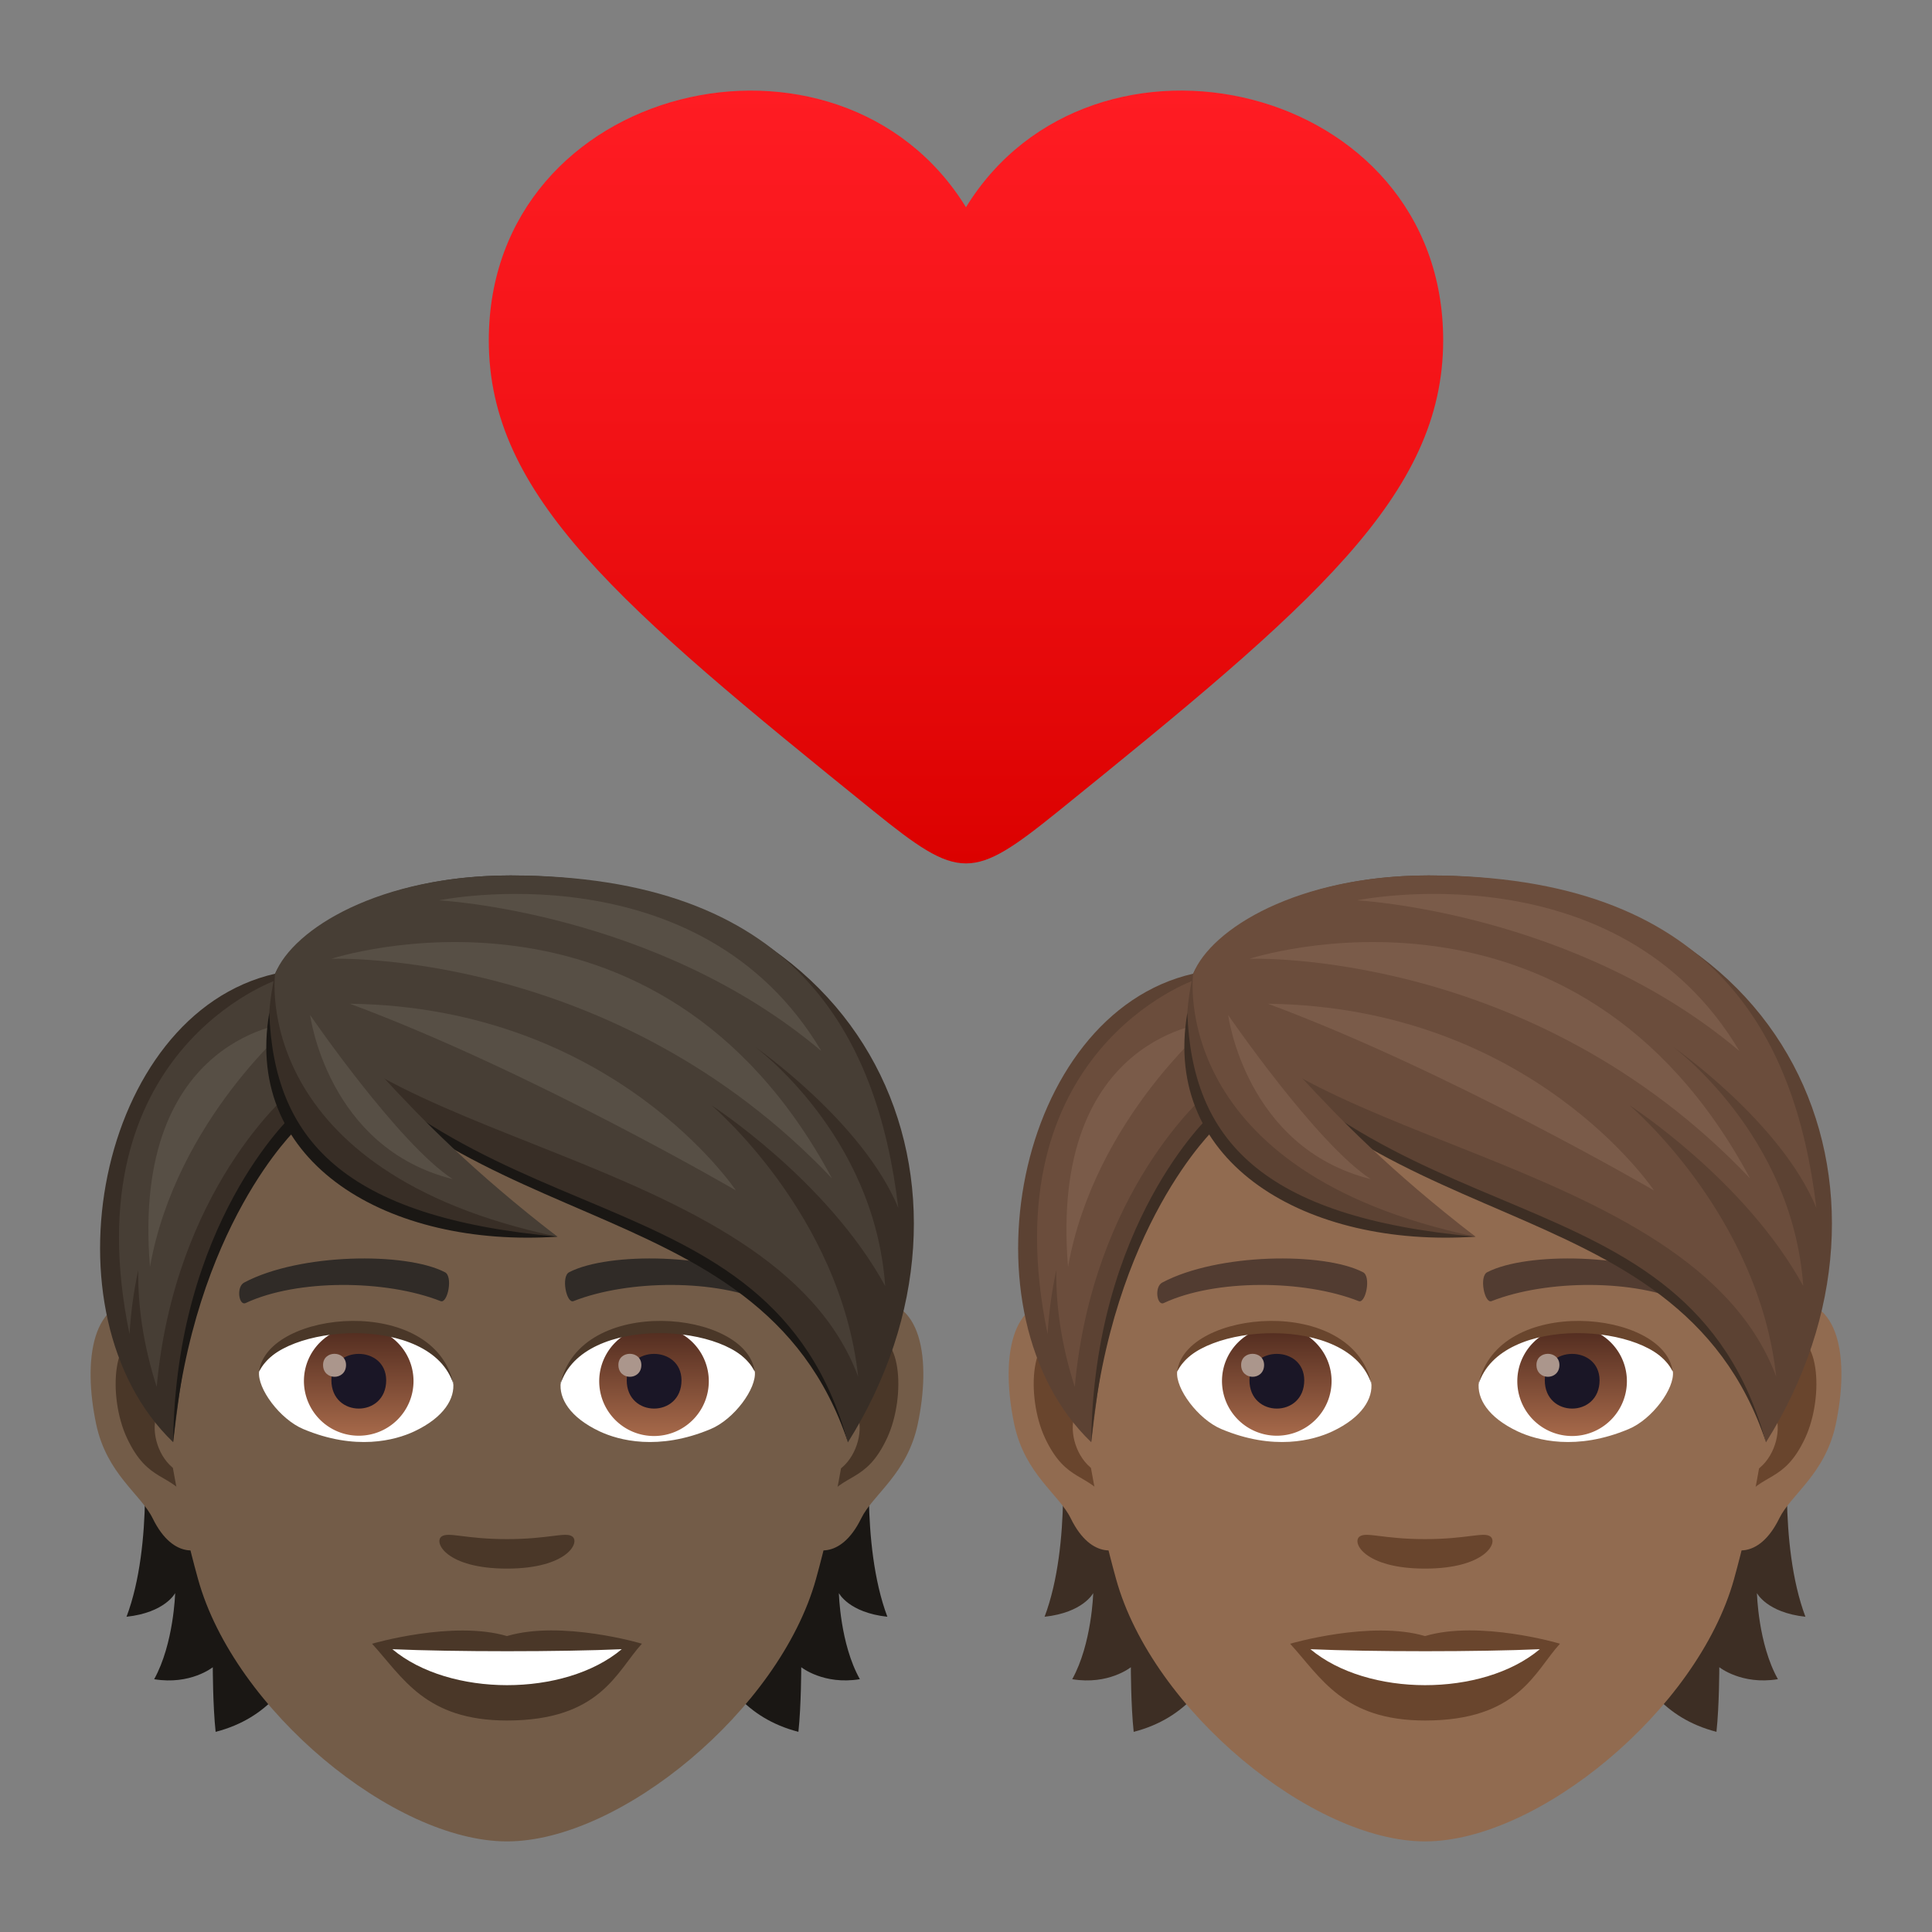 <svg xmlns="http://www.w3.org/2000/svg" xml:space="preserve" viewBox="0 0 64 64"><rect x="0" y="0" width="64" height="64" fill="#808080" stroke="none"/><linearGradient id="a" x1="32" x2="32" y1="28.601" y2="3.001" gradientUnits="userSpaceOnUse"><stop offset="0" style="stop-color:#db0100"/><stop offset=".584" style="stop-color:#f31317"/><stop offset="1" style="stop-color:#ff1c23"/></linearGradient><path fill="url(#a)" d="M31.999 6.865c-4.197-6.818-15.805-4.156-15.807 4.41 0 5.148 4.318 8.785 12.746 15.594 2.857 2.309 3.264 2.311 6.125 0 8.42-6.81 12.742-10.443 12.744-15.596.001-8.565-11.613-11.227-15.808-4.408z"/><path fill="#3D2E24" d="M35.144 47.565s.37 3.581-.541 5.992c1.28-.138 1.611-.783 1.611-.783s-.044 1.677-.695 2.852c1.203.199 1.942-.397 1.942-.397s0 1.269.094 2.141c3.504-.905 3.294-4.982 3.294-4.982l-5.705-4.823zm24.663 5.992c-.91-2.417-.541-5.992-.541-5.992l-5.7 4.822s-.21 4.077 3.294 4.982c.094-.872.094-2.141.094-2.141s.739.596 1.942.397c-.657-1.17-.695-2.852-.695-2.852s.326.646 1.606.784z"/><path fill="#916B50" d="M59.14 43.102c-1.848.226-3.184 6.411-2.019 8.044.16.226 1.115.59 1.821-.85.392-.8 1.517-1.462 1.87-3.112.447-2.107.171-4.303-1.672-4.082zm-23.869 0c1.848.226 3.184 6.411 2.019 8.044-.16.226-1.115.59-1.821-.85-.392-.8-1.517-1.462-1.87-3.112-.446-2.107-.165-4.303 1.672-4.082z"/><path fill="#69452D" d="M59.09 44.288c-.48.154-1.01.888-1.291 2.108 1.683-.364 1.263 2.444-.199 2.499.011.281.033.574.066.877.706-1.026 1.423-.612 2.135-2.141.635-1.374.486-3.718-.711-3.343zM36.612 46.39c-.287-1.219-.811-1.953-1.291-2.102-1.192-.375-1.346 1.97-.706 3.343.712 1.523 1.429 1.114 2.135 2.141.033-.309.055-.596.066-.883-1.451-.066-1.865-2.836-.204-2.499z"/><path fill="#916B50" d="M47.206 31.206c-8.006 0-11.863 6.521-11.382 14.902.099 1.683.568 4.116 1.148 6.201 1.197 4.331 6.494 8.69 10.235 8.69 3.741 0 9.032-4.359 10.235-8.69.579-2.085 1.048-4.513 1.148-6.201.478-8.38-3.379-14.902-11.384-14.902z"/><path fill="#523C31" d="M55.907 42.484c-1.832-.971-5.335-1.015-6.637-.342-.281.132-.094 1.048.138.96 1.821-.717 4.756-.734 6.455.061.226.11.319-.541.044-.679zm-17.402 0c1.832-.971 5.335-1.015 6.643-.342.281.132.094 1.048-.138.96-1.821-.717-4.751-.734-6.455.061-.232.11-.326-.541-.05-.679z"/><path fill="#69452D" d="M49.368 50.897c-.226-.16-.767.088-2.163.088s-1.931-.248-2.163-.088c-.276.193.16 1.065 2.163 1.065 1.998 0 2.434-.872 2.163-1.065zm-2.162 3.3c-1.799-.53-4.469.254-4.469.254 1.015 1.109 1.76 2.543 4.469 2.543 3.101 0 3.631-1.628 4.469-2.543 0-.006-2.671-.79-4.469-.254z"/><path fill="#FFF" d="M43.41 54.632c1.887 1.583 5.7 1.594 7.598 0-2.015.089-5.573.089-7.598 0zm2.014-8.844c.066.53-.292 1.159-1.286 1.628-.634.298-1.948.651-3.68-.077-.772-.326-1.528-1.346-1.462-1.909.938-1.766 5.55-2.025 6.428.358z"/><linearGradient id="b" x1="-1207.892" x2="-1207.892" y1="175.143" y2="174.591" gradientTransform="translate(7978.266 -1103.139) scale(6.57)" gradientUnits="userSpaceOnUse"><stop offset="0" style="stop-color:#a6694a"/><stop offset="1" style="stop-color:#4f2a1e"/></linearGradient><path fill="url(#b)" d="M42.295 43.94c.999 0 1.815.811 1.815 1.81s-.811 1.81-1.815 1.81a1.815 1.815 0 0 1-1.815-1.81c0-.999.811-1.81 1.815-1.81z"/><path fill="#1A1626" d="M41.39 45.722c0 1.252 1.815 1.252 1.815 0-.005-1.164-1.815-1.164-1.815 0z"/><path fill="#AB968C" d="M41.114 45.215c0 .524.761.524.761 0-.005-.491-.761-.491-.761 0z"/><path fill="#69452D" d="M45.435 45.86c-.734-2.367-5.755-2.014-6.439-.425.253-2.041 5.81-2.576 6.439.425z"/><path fill="#FFF" d="M48.988 45.788c-.066.53.292 1.159 1.286 1.628.635.298 1.948.651 3.68-.077.778-.326 1.528-1.346 1.462-1.909-.938-1.766-5.551-2.025-6.428.358z"/><linearGradient id="c" x1="-1209.102" x2="-1209.102" y1="175.143" y2="174.591" gradientTransform="translate(7995.996 -1103.139) scale(6.57)" gradientUnits="userSpaceOnUse"><stop offset="0" style="stop-color:#a6694a"/><stop offset="1" style="stop-color:#4f2a1e"/></linearGradient><path fill="url(#c)" d="M52.078 43.94a1.815 1.815 0 1 1 0 3.63 1.815 1.815 0 0 1 0-3.63z"/><path fill="#1A1626" d="M51.173 45.722c0 1.252 1.815 1.252 1.815 0-.006-1.164-1.815-1.164-1.815 0z"/><path fill="#AB968C" d="M50.897 45.215c0 .524.761.524.761 0-.005-.491-.761-.491-.761 0z"/><path fill="#69452D" d="M48.977 45.86c.734-2.361 5.749-2.025 6.433-.425-.248-2.041-5.804-2.576-6.433.425z"/><path fill="#3D2E24" d="M39.663 32.459c4.193 4 16.674 6.505 18.837 15.316-2.952-8.844-13.805-6.362-18.837-15.316z"/><path fill="#5C4233" d="M47.327 29c-4.872 0-7.305 2.207-7.802 3.255C45.6 41.529 55.896 38.39 58.5 47.78 63.736 39.444 59.388 29 47.327 29z"/><path fill="#6B4D3C" d="M47.327 29c-4.339 0-7.198 1.762-7.802 3.255 2.101 5.66 16.522 5.832 19.316 13.353-.589-5.398-4.865-8.997-4.865-8.997s3.846 2.484 5.759 5.99c-.356-5.034-4.326-7.933-4.326-7.933s3.579 2.484 4.761 5.347C59.472 34.21 56.684 29 47.327 29z"/><path fill="#7A5B49" d="M57.621 34.817c-4.024-6.779-12.667-4.992-12.667-4.992s7.191.373 12.667 4.992z"/><path fill="#7A5B49" d="M57.972 39.036C52.193 28.22 41.39 31.761 41.39 31.761s9.346-.36 16.582 7.275z"/><path fill="#7A5B49" d="M42.001 33.25c5.953 2.207 12.787 6.183 12.787 6.183s-4.041-6.068-12.787-6.183z"/><path fill="#5C4233" d="M39.525 32.255c-5.887 1.346-7.785 11.283-3.377 15.52.546-4.519 1.076-7.421 4.077-10.477.001-.001.178-2.687-.7-5.043z"/><path fill="#3D2E24" d="M40.088 36.95s-3.868 3.586-3.939 10.825c.662-7.172 4.116-10.411 4.116-10.411l-.177-.414z"/><path fill="#6B4D3C" d="M39.586 32.459s-6.831 2.334-4.883 11.735c.044-.758.148-1.459.287-2.119-.013 1.173.162 2.461.613 3.868.59-6.532 4.381-9.721 4.381-9.721l-.398-3.763z"/><path fill="#7A5B49" d="M35.38 41.966c.872-4.882 4.749-8.102 4.749-8.102s-5.389.356-4.749 8.102z"/><path fill="#5C4233" d="M39.525 32.255c-1.606 7.283 6.091 8.712 9.352 8.712-5.859-4.061-9.352-8.712-9.352-8.712z"/><path fill="#3D2E24" d="M39.332 33.551c.154 4.171 2.428 6.775 9.545 7.415-5.567.376-10.4-2.405-9.545-7.415z"/><path fill="#6B4D3C" d="M39.525 32.255s-.891 6.558 9.352 8.712c-5.645-4.356-6.666-6.872-9.352-8.712z"/><path fill="#7A5B49" d="M45.407 39.059c-1.806-1.179-4.722-5.435-4.722-5.435s.571 4.397 4.722 5.435z"/><path fill="#1A1714" d="M4.732 47.565s.37 3.581-.541 5.992c1.28-.138 1.611-.783 1.611-.783s-.044 1.677-.695 2.852c1.203.199 1.942-.397 1.942-.397s0 1.269.094 2.141c3.504-.905 3.294-4.982 3.294-4.982l-5.705-4.823zm24.663 5.992c-.91-2.417-.541-5.992-.541-5.992l-5.7 4.822s-.21 4.077 3.294 4.982c.094-.872.094-2.141.094-2.141s.739.596 1.942.397c-.657-1.17-.695-2.852-.695-2.852s.326.646 1.606.784z"/><path fill="#735C48" d="M28.728 43.102c-1.848.226-3.184 6.411-2.019 8.044.16.226 1.115.59 1.821-.85.392-.8 1.517-1.462 1.87-3.112.446-2.107.171-4.303-1.672-4.082zm-23.869 0c1.848.226 3.184 6.411 2.019 8.044-.16.226-1.115.59-1.821-.85-.392-.8-1.517-1.462-1.87-3.112-.446-2.107-.165-4.303 1.672-4.082z"/><path fill="#4A3728" d="M28.678 44.288c-.48.154-1.01.888-1.291 2.108 1.683-.364 1.263 2.444-.199 2.499.011.281.033.574.066.877.706-1.026 1.423-.612 2.135-2.141.635-1.374.486-3.718-.711-3.343zM6.2 46.39c-.287-1.219-.811-1.953-1.291-2.102-1.192-.375-1.346 1.97-.706 3.343.712 1.523 1.429 1.114 2.135 2.141.033-.309.055-.596.066-.883-1.451-.066-1.865-2.836-.204-2.499z"/><path fill="#735C48" d="M16.794 31.206c-8.006 0-11.863 6.521-11.382 14.902.099 1.683.568 4.116 1.148 6.201 1.197 4.331 6.494 8.69 10.235 8.69 3.741 0 9.032-4.359 10.235-8.69.579-2.085 1.048-4.513 1.148-6.201.478-8.38-3.379-14.902-11.384-14.902z"/><path fill="#302B27" d="M25.495 42.484c-1.832-.971-5.335-1.015-6.637-.342-.281.132-.094 1.048.138.96 1.821-.717 4.756-.734 6.455.061.226.11.319-.541.044-.679zm-17.403 0c1.832-.971 5.335-1.015 6.643-.342.281.132.094 1.048-.138.96-1.821-.717-4.751-.734-6.455.061-.232.11-.325-.541-.05-.679z"/><path fill="#4A3728" d="M18.956 50.897c-.226-.16-.767.088-2.163.088s-1.931-.248-2.163-.088c-.276.193.16 1.065 2.163 1.065 1.998 0 2.434-.872 2.163-1.065zm-2.162 3.3c-1.799-.53-4.469.254-4.469.254 1.015 1.109 1.76 2.543 4.469 2.543 3.101 0 3.631-1.628 4.469-2.543 0-.006-2.671-.79-4.469-.254z"/><path fill="#FFF" d="M12.998 54.632c1.887 1.583 5.7 1.594 7.598 0-2.015.089-5.574.089-7.598 0zm2.013-8.844c.066.53-.292 1.159-1.286 1.628-.634.298-1.948.651-3.68-.077-.772-.326-1.528-1.346-1.462-1.909.939-1.766 5.551-2.025 6.428.358z"/><linearGradient id="d" x1="-1212.521" x2="-1212.521" y1="175.143" y2="174.591" gradientTransform="translate(7978.266 -1103.139) scale(6.57)" gradientUnits="userSpaceOnUse"><stop offset="0" style="stop-color:#a6694a"/><stop offset="1" style="stop-color:#4f2a1e"/></linearGradient><path fill="url(#d)" d="M11.883 43.94c.999 0 1.815.811 1.815 1.81s-.811 1.81-1.815 1.81a1.815 1.815 0 0 1-1.815-1.81c0-.999.811-1.81 1.815-1.81z"/><path fill="#1A1626" d="M10.978 45.722c0 1.252 1.815 1.252 1.815 0-.005-1.164-1.815-1.164-1.815 0z"/><path fill="#AB968C" d="M10.702 45.215c0 .524.761.524.761 0-.005-.491-.761-.491-.761 0z"/><path fill="#4A3728" d="M15.022 45.86c-.734-2.367-5.755-2.014-6.439-.425.254-2.041 5.81-2.576 6.439.425z"/><path fill="#FFF" d="M18.576 45.788c-.066.53.292 1.159 1.286 1.628.635.298 1.948.651 3.68-.077.778-.326 1.528-1.346 1.462-1.909-.938-1.766-5.551-2.025-6.428.358z"/><linearGradient id="e" x1="-1213.73" x2="-1213.73" y1="175.143" y2="174.591" gradientTransform="translate(7995.996 -1103.139) scale(6.57)" gradientUnits="userSpaceOnUse"><stop offset="0" style="stop-color:#a6694a"/><stop offset="1" style="stop-color:#4f2a1e"/></linearGradient><path fill="url(#e)" d="M21.665 43.94a1.815 1.815 0 1 1 0 3.63 1.815 1.815 0 0 1 0-3.63z"/><path fill="#1A1626" d="M20.761 45.722c0 1.252 1.815 1.252 1.815 0-.006-1.164-1.815-1.164-1.815 0z"/><path fill="#AB968C" d="M20.485 45.215c0 .524.761.524.761 0-.005-.491-.761-.491-.761 0z"/><path fill="#4A3728" d="M18.565 45.86c.734-2.361 5.749-2.025 6.433-.425-.248-2.041-5.804-2.576-6.433.425z"/><path fill="#1A1714" d="M9.251 32.459c4.193 4 16.674 6.505 18.837 15.316-2.952-8.844-13.805-6.362-18.837-15.316z"/><path fill="#382E26" d="M16.915 29c-4.872 0-7.305 2.207-7.802 3.255 6.075 9.274 16.37 6.135 18.975 15.525C33.324 39.444 28.976 29 16.915 29z"/><path fill="#473E35" d="M16.915 29c-4.339 0-7.198 1.762-7.802 3.255 2.101 5.66 16.522 5.832 19.316 13.353-.589-5.398-4.865-8.997-4.865-8.997s3.846 2.484 5.759 5.99c-.356-5.034-4.326-7.933-4.326-7.933s3.579 2.484 4.761 5.347C29.06 34.21 26.272 29 16.915 29z"/><path fill="#574F45" d="M27.209 34.817c-4.024-6.779-12.667-4.992-12.667-4.992s7.191.373 12.667 4.992z"/><path fill="#574F45" d="M27.56 39.036c-5.779-10.816-16.582-7.275-16.582-7.275s9.346-.36 16.582 7.275z"/><path fill="#574F45" d="M11.589 33.25c5.953 2.207 12.787 6.183 12.787 6.183s-4.041-6.068-12.787-6.183z"/><path fill="#382E26" d="M9.113 32.255c-5.887 1.346-7.785 11.283-3.377 15.52.546-4.519 1.076-7.421 4.077-10.477.001-.001.177-2.687-.7-5.043z"/><path fill="#1A1714" d="M9.676 36.95s-3.868 3.586-3.939 10.825c.662-7.172 4.116-10.411 4.116-10.411l-.177-.414z"/><path fill="#473E35" d="M9.174 32.459s-6.831 2.334-4.883 11.735c.044-.758.148-1.459.287-2.119-.013 1.173.162 2.461.613 3.868.59-6.532 4.381-9.721 4.381-9.721l-.398-3.763z"/><path fill="#574F45" d="M4.968 41.966c.872-4.882 4.749-8.102 4.749-8.102s-5.39.356-4.749 8.102z"/><path fill="#382E26" d="M9.113 32.255c-1.606 7.283 6.091 8.712 9.352 8.712-5.859-4.061-9.352-8.712-9.352-8.712z"/><path fill="#1A1714" d="M8.92 33.551c.154 4.171 2.428 6.775 9.545 7.415-5.567.376-10.4-2.405-9.545-7.415z"/><path fill="#473E35" d="M9.113 32.255s-.891 6.558 9.352 8.712c-5.645-4.356-6.666-6.872-9.352-8.712z"/><path fill="#574F45" d="M14.995 39.059c-1.806-1.179-4.722-5.435-4.722-5.435s.571 4.397 4.722 5.435z"/></svg>